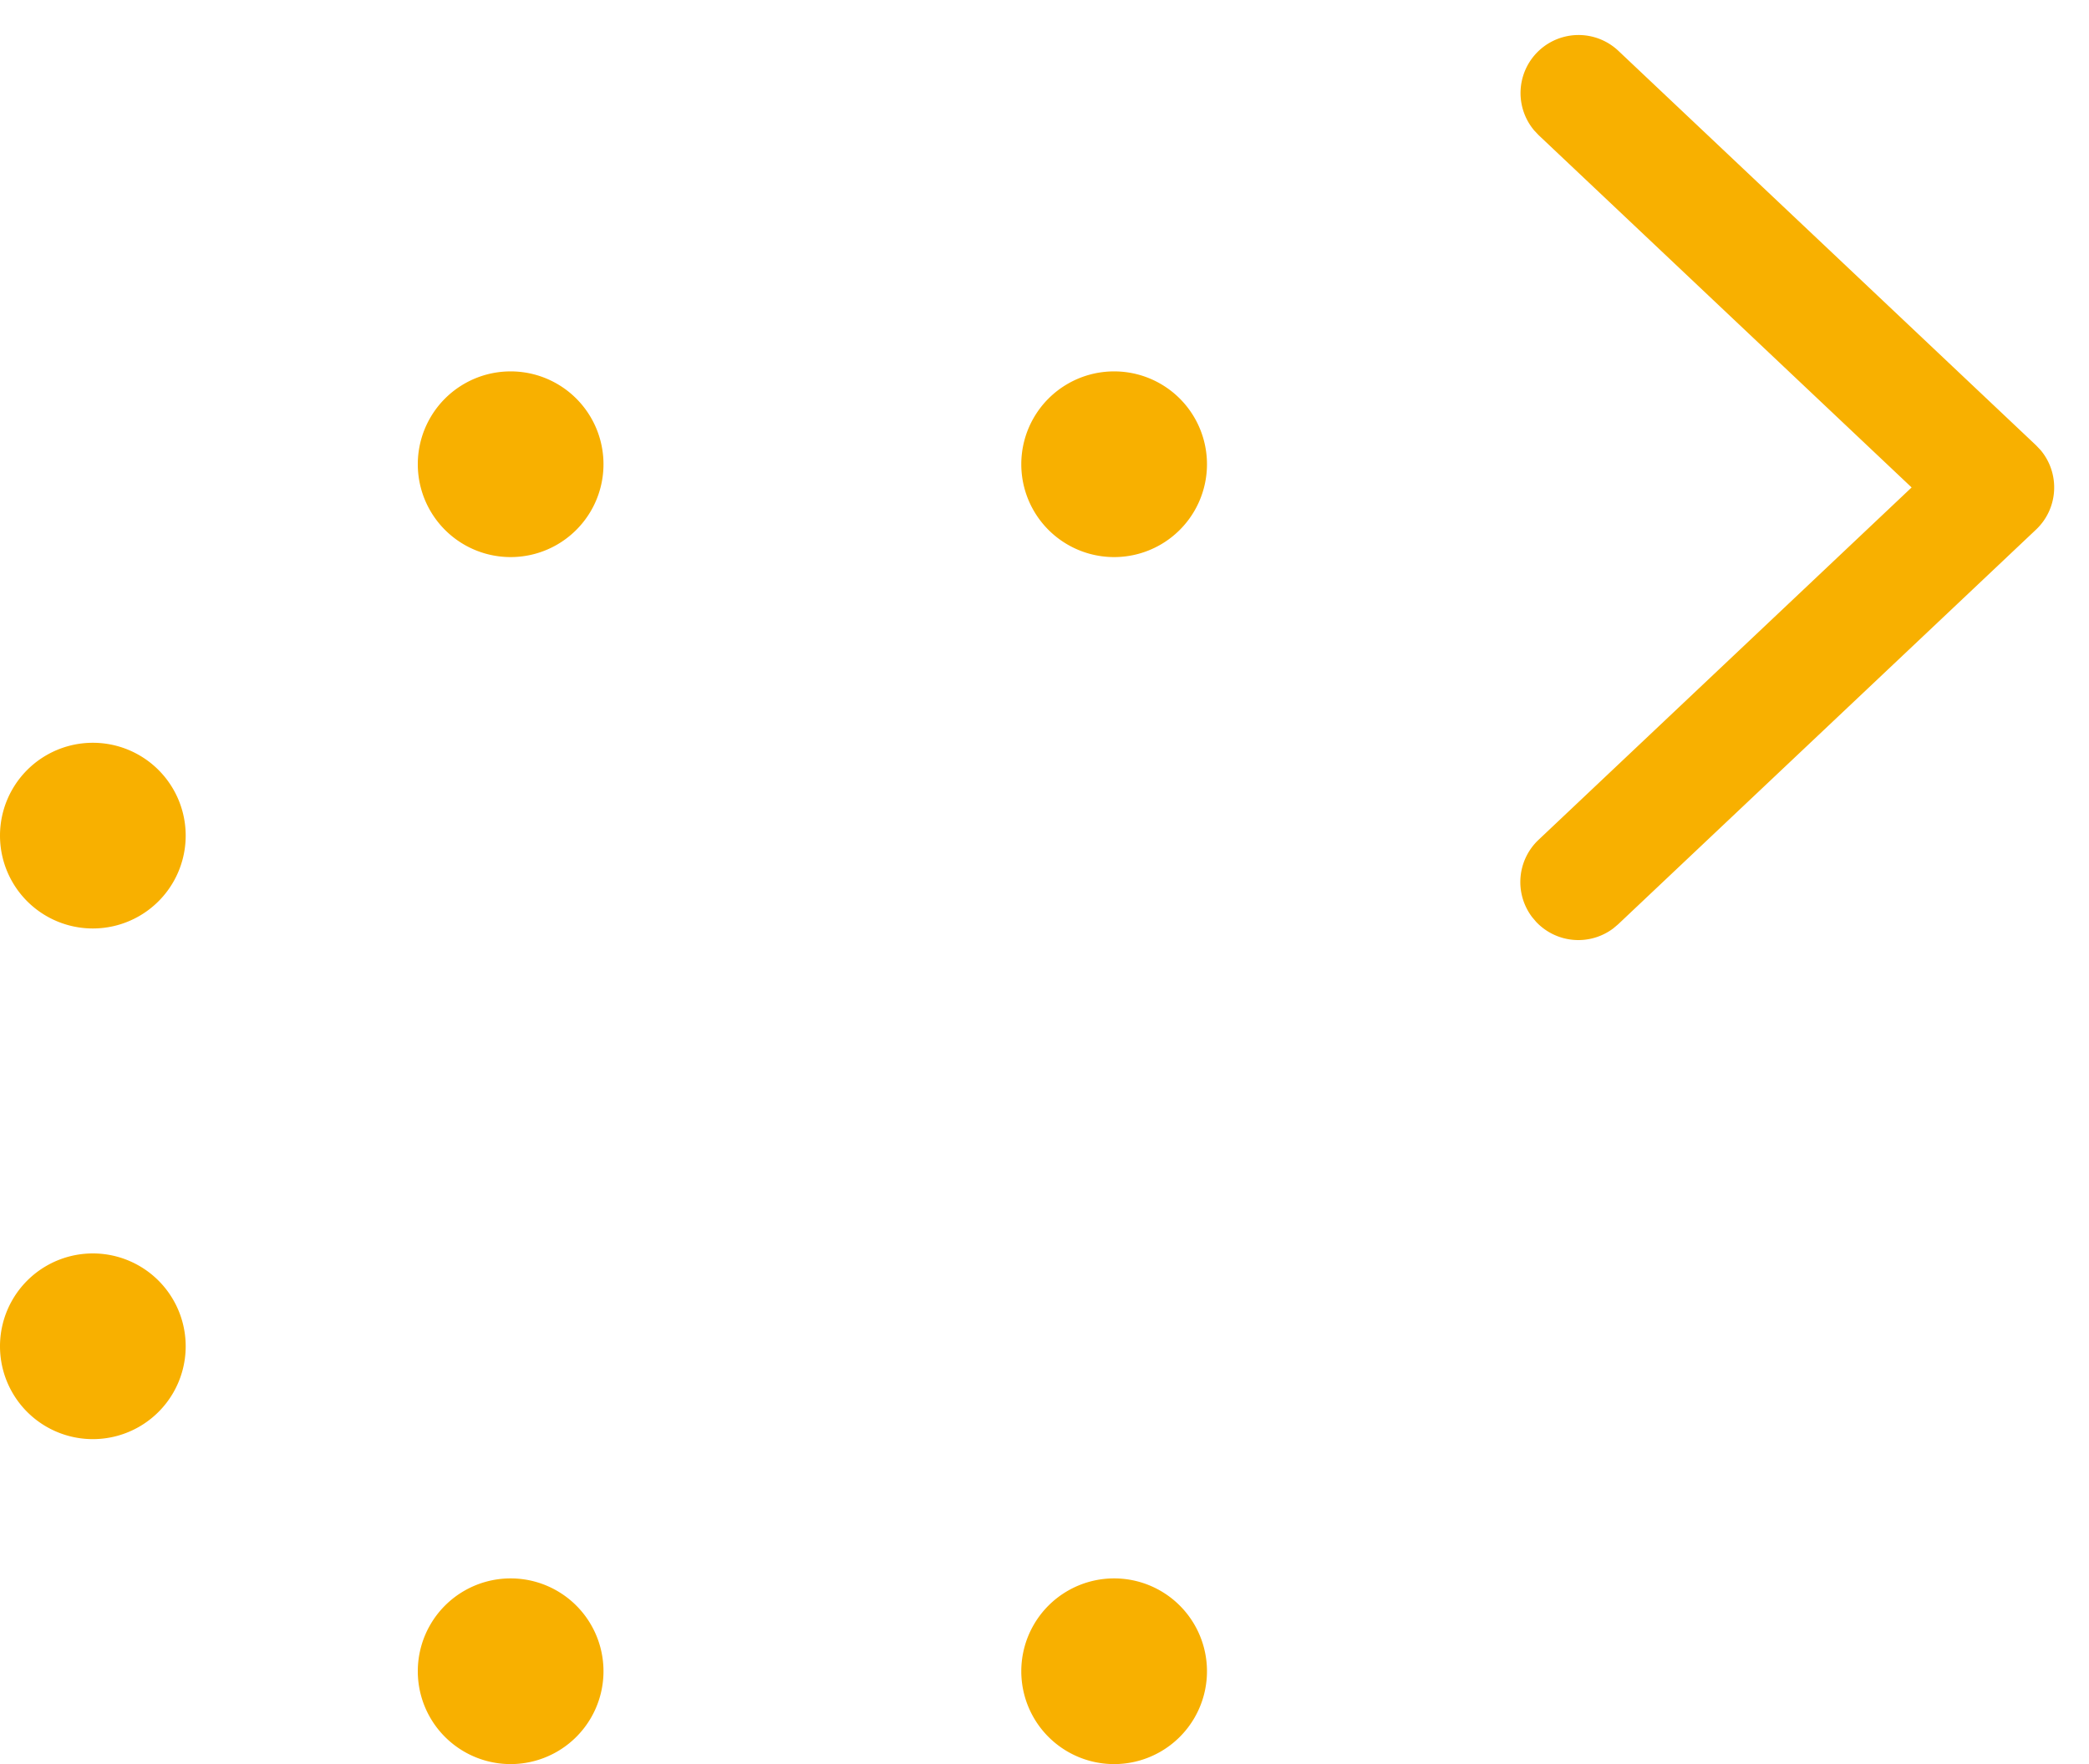 <svg xmlns="http://www.w3.org/2000/svg" width="45" height="38"><path fill="#F8B000" d="M34.754 19.997a1.25 1.25 0 01-1.663-.139l-.088-.104a1.25 1.25 0 01.139-1.663l8.037-7.591-8.037-7.591-.094-.1a1.25 1.25 0 011.81-1.718l9 8.5.098.103c.422.5.39 1.254-.098 1.715l-9 8.5zM11 12a2 2 0 110-4 2 2 0 010 4zm13 0a2 2 0 110-4 2 2 0 010 4zM2 20a2 2 0 110-4 2 2 0 010 4zm0 11a2 2 0 110-4 2 2 0 010 4zm9 7a2 2 0 110-4 2 2 0 010 4zm13 0a2 2 0 110-4 2 2 0 010 4z"/></svg>